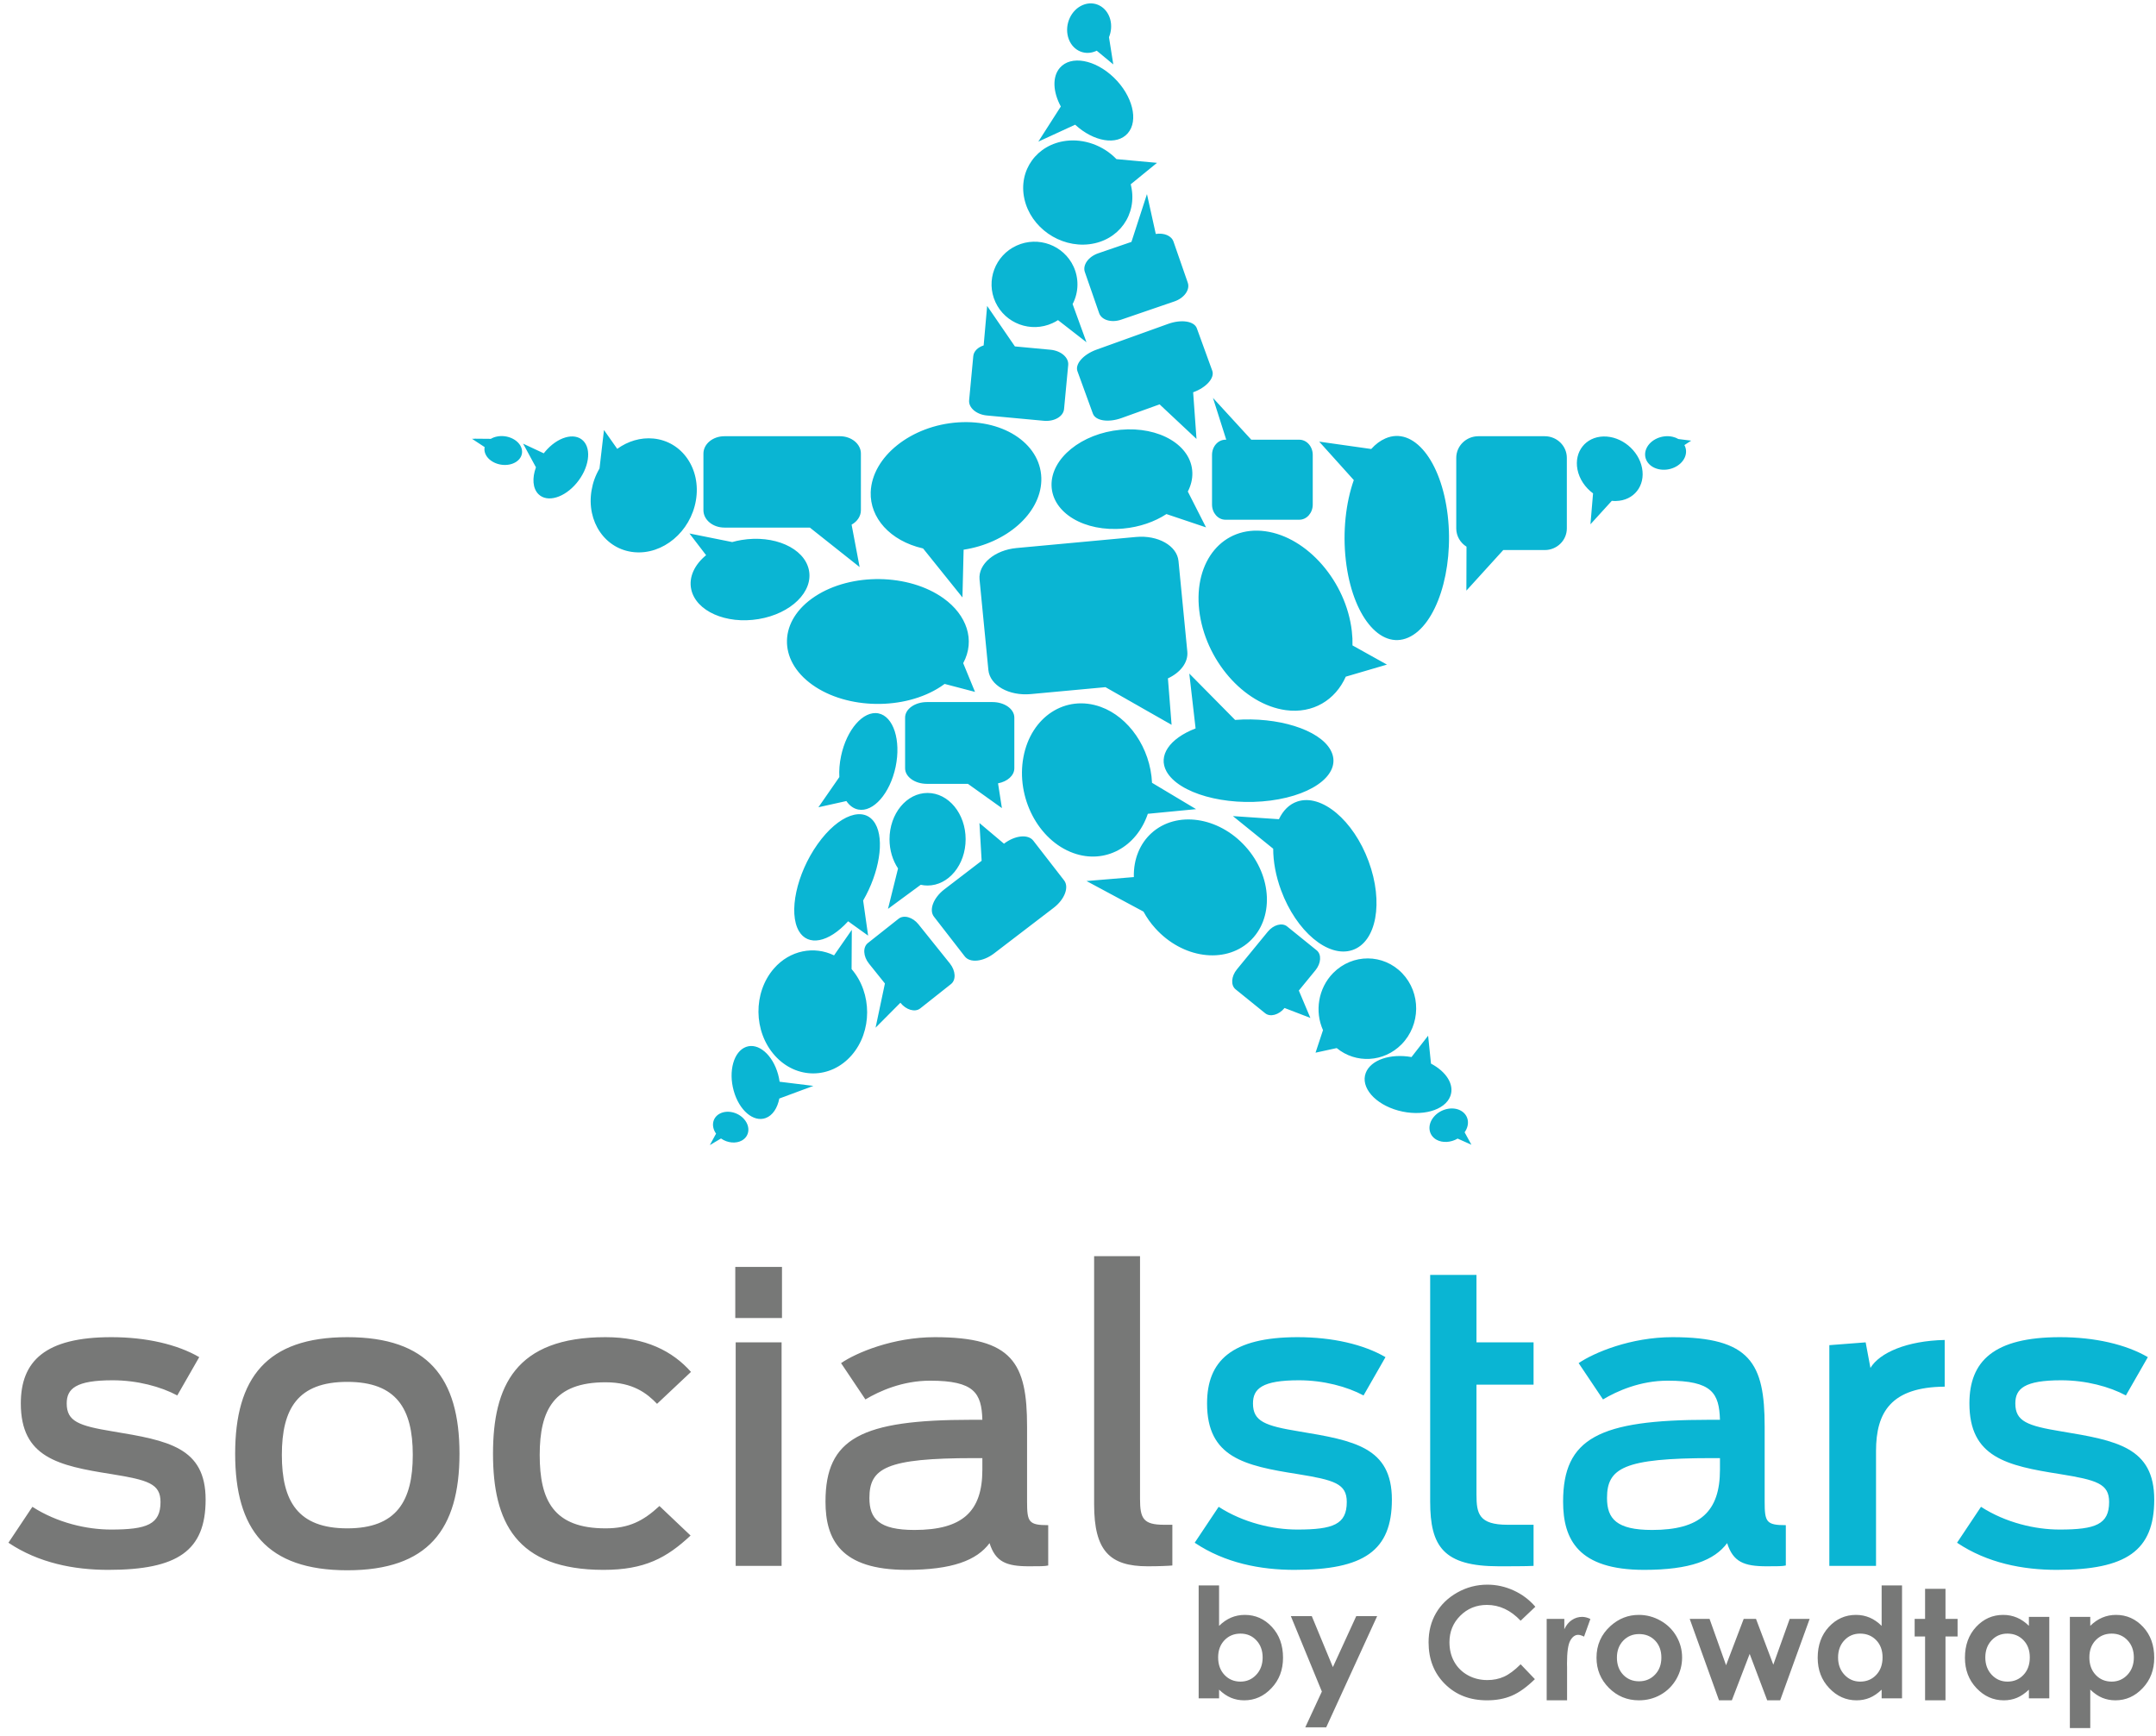 <?xml version="1.0" encoding="UTF-8" standalone="no"?>
<svg width="226px" height="182px" viewBox="0 0 226 182" version="1.1" xmlns="http://www.w3.org/2000/svg" xmlns:xlink="http://www.w3.org/1999/xlink" xmlns:sketch="http://www.bohemiancoding.com/sketch/ns">
    <!-- Generator: Sketch 3.4.2 (15857) - http://www.bohemiancoding.com/sketch -->
    <title>Imported Layers</title>
    <desc>Created with Sketch.</desc>
    <defs></defs>
    <g id="Page-1" stroke="none" stroke-width="1" fill="none" fill-rule="evenodd" sketch:type="MSPage">
        <g id="[desktop]-socialstars" sketch:type="MSArtboardGroup" transform="translate(-607, -315)">
            <g id="Imported-Layers" sketch:type="MSLayerGroup" transform="translate(607, 315)">
                <path d="M95.862,160.377 C92.138,160.377 91.134,159.205 91.134,157.029 C91.134,153.893 92.891,152.846 102.096,152.846 L102.975,152.846 L102.975,154.06 C102.975,158.452 100.883,160.377 95.862,160.377 L95.862,160.377 Z M95.025,164.56 C99.836,164.56 102.389,163.557 103.728,161.758 C104.355,163.725 105.485,164.185 107.87,164.185 C108.916,164.185 109.543,164.185 109.878,164.101 L109.878,159.875 C107.828,159.875 107.661,159.54 107.661,157.406 L107.661,149.541 C107.661,142.888 106.154,140.168 97.995,140.168 C93.602,140.168 89.753,141.8 88.163,142.888 L90.716,146.695 C92.18,145.817 94.607,144.729 97.493,144.729 C102.138,144.729 102.891,146.026 102.975,148.829 L101.803,148.829 C90.297,148.829 86.531,150.754 86.531,157.406 C86.531,161.382 88.122,164.56 95.025,164.56 L95.025,164.56 Z M77.075,138.16 L81.971,138.16 L81.971,132.805 L77.075,132.805 L77.075,138.16 Z M77.117,164.143 L81.929,164.143 L81.929,140.712 L77.117,140.712 L77.117,164.143 Z M63.268,164.56 C67.578,164.56 69.878,163.306 72.389,160.963 L69.126,157.867 C67.411,159.456 65.904,160.209 63.477,160.209 C57.997,160.209 56.574,157.239 56.574,152.512 C56.574,147.783 58.08,144.897 63.477,144.897 C66.364,144.897 67.829,146.067 68.875,147.156 L72.431,143.809 C70.506,141.633 67.662,140.168 63.477,140.168 C54.022,140.168 51.679,145.315 51.679,152.386 C51.679,159.499 54.063,164.56 63.268,164.56 L63.268,164.56 Z M36.407,160.209 C31.219,160.209 29.545,157.364 29.545,152.512 C29.545,147.658 31.219,144.854 36.407,144.854 C41.553,144.854 43.269,147.658 43.269,152.512 C43.269,157.364 41.553,160.209 36.407,160.209 L36.407,160.209 Z M36.407,164.603 C44.858,164.603 48.165,160.335 48.165,152.386 C48.165,144.436 44.858,140.168 36.407,140.168 C27.955,140.168 24.65,144.436 24.65,152.386 C24.65,160.335 27.955,164.603 36.407,164.603 L36.407,164.603 Z M11.345,164.56 C18.625,164.56 21.554,162.553 21.554,157.197 C21.554,151.717 17.621,151.005 11.805,150.043 C8.249,149.457 6.993,148.996 6.993,147.113 C6.993,145.566 7.956,144.687 11.805,144.687 C14.399,144.687 16.867,145.356 18.583,146.277 L20.884,142.261 C18.583,140.922 15.319,140.168 11.679,140.168 C4.734,140.168 2.182,142.679 2.182,147.113 C2.182,152.763 6.073,153.641 11.679,154.52 C15.529,155.147 16.826,155.523 16.826,157.448 C16.826,159.791 15.403,160.335 11.638,160.335 C9.085,160.335 5.989,159.624 3.395,157.951 L0.884,161.716 C4.065,163.85 7.788,164.56 11.345,164.56 L11.345,164.56 Z M120.297,164.185 C121.426,164.185 122.473,164.143 122.891,164.101 L122.891,159.833 L122.012,159.833 C119.836,159.833 119.502,159.164 119.502,157.113 L119.502,131.676 L114.69,131.676 L114.69,157.699 C114.69,162.553 116.322,164.185 120.297,164.185 L120.297,164.185 Z" id="Fill-1" fill="#777877" sketch:type="MSShapeGroup"></path>
                <path d="M221.355,171.242 C220.683,171.242 220.123,171.472 219.68,171.931 C219.236,172.392 219.015,172.992 219.015,173.733 C219.015,174.491 219.236,175.105 219.68,175.572 C220.123,176.042 220.683,176.274 221.355,176.274 C222.01,176.274 222.559,176.035 223.008,175.56 C223.453,175.084 223.678,174.479 223.678,173.742 C223.678,173.011 223.456,172.41 223.018,171.944 C222.579,171.476 222.025,171.242 221.355,171.242 L221.355,171.242 Z M210.421,171.242 C209.759,171.242 209.207,171.476 208.769,171.944 C208.33,172.41 208.108,173.011 208.108,173.742 C208.108,174.479 208.333,175.084 208.779,175.56 C209.228,176.035 209.776,176.274 210.432,176.274 C211.102,176.274 211.663,176.042 212.106,175.572 C212.55,175.105 212.772,174.491 212.772,173.733 C212.772,172.992 212.55,172.392 212.106,171.931 C211.663,171.472 211.102,171.242 210.421,171.242 L210.421,171.242 Z M212.677,169.489 L214.815,169.489 L214.815,178.027 L212.677,178.027 L212.677,177.118 C212.259,177.515 211.839,177.8 211.416,177.974 C210.996,178.147 210.537,178.235 210.047,178.235 C208.941,178.235 207.987,177.81 207.181,176.955 C206.374,176.103 205.972,175.043 205.972,173.773 C205.972,172.459 206.363,171.381 207.143,170.54 C207.923,169.702 208.866,169.28 209.982,169.28 C210.498,169.28 210.978,169.377 211.426,169.566 C211.877,169.758 212.292,170.046 212.677,170.426 L212.677,169.489 L212.677,169.489 Z M201.794,166.546 L203.934,166.546 L203.934,169.698 L205.201,169.698 L205.201,171.546 L203.934,171.546 L203.934,178.235 L201.794,178.235 L201.794,171.546 L200.701,171.546 L200.701,169.698 L201.794,169.698 L201.794,166.546 L201.794,166.546 Z M194.986,171.242 C194.324,171.242 193.772,171.476 193.334,171.944 C192.896,172.41 192.674,173.011 192.674,173.742 C192.674,174.479 192.898,175.084 193.345,175.56 C193.793,176.035 194.342,176.274 194.996,176.274 C195.667,176.274 196.228,176.042 196.672,175.572 C197.115,175.105 197.337,174.491 197.337,173.733 C197.337,172.992 197.115,172.392 196.672,171.931 C196.228,171.472 195.667,171.242 194.986,171.242 L194.986,171.242 Z M197.241,166.193 L199.379,166.193 L199.379,178.027 L197.241,178.027 L197.241,177.118 C196.824,177.515 196.401,177.8 195.981,177.974 C195.56,178.147 195.105,178.235 194.612,178.235 C193.504,178.235 192.553,177.81 191.746,176.955 C190.936,176.103 190.537,175.043 190.537,173.773 C190.537,172.459 190.929,171.381 191.707,170.54 C192.488,169.702 193.435,169.28 194.548,169.28 C195.064,169.28 195.543,169.377 195.991,169.566 C196.442,169.76 196.857,170.05 197.241,170.433 L197.241,166.193 L197.241,166.193 Z M177.121,169.698 L179.201,169.698 L180.933,174.556 L182.781,169.698 L184.07,169.698 L185.885,174.499 L187.603,169.698 L189.694,169.698 L186.603,178.235 L185.245,178.235 L183.407,173.368 L181.539,178.235 L180.193,178.235 L177.121,169.698 L177.121,169.698 Z M171.818,171.29 C171.151,171.29 170.597,171.521 170.153,171.98 C169.713,172.444 169.491,173.035 169.491,173.755 C169.491,174.495 169.71,175.095 170.146,175.553 C170.584,176.012 171.138,176.241 171.81,176.241 C172.478,176.241 173.038,176.01 173.483,175.545 C173.93,175.083 174.151,174.483 174.151,173.755 C174.151,173.023 173.933,172.432 173.497,171.973 C173.059,171.518 172.499,171.29 171.818,171.29 L171.818,171.29 Z M171.788,169.28 C172.592,169.28 173.35,169.481 174.061,169.883 C174.773,170.284 175.327,170.83 175.727,171.518 C176.126,172.209 176.324,172.951 176.324,173.75 C176.324,174.555 176.121,175.305 175.724,176.004 C175.321,176.703 174.773,177.249 174.084,177.644 C173.389,178.038 172.628,178.235 171.795,178.235 C170.565,178.235 169.519,177.801 168.653,176.934 C167.785,176.063 167.352,175.007 167.352,173.766 C167.352,172.435 167.842,171.326 168.823,170.44 C169.682,169.666 170.669,169.28 171.788,169.28 L171.788,169.28 Z M162.129,169.698 L163.978,169.698 L163.978,170.783 C164.176,170.359 164.439,170.038 164.767,169.818 C165.096,169.599 165.454,169.488 165.844,169.488 C166.117,169.488 166.408,169.56 166.71,169.708 L166.047,171.557 C165.797,171.432 165.591,171.371 165.432,171.371 C165.103,171.371 164.825,171.573 164.599,171.98 C164.372,172.388 164.259,173.186 164.259,174.376 L164.267,174.791 L164.267,178.235 L162.129,178.235 L162.129,169.698 L162.129,169.698 Z M160.941,168.426 L159.399,169.89 C158.353,168.785 157.175,168.234 155.866,168.234 C154.76,168.234 153.829,168.611 153.074,169.365 C152.314,170.118 151.937,171.045 151.937,172.148 C151.937,172.918 152.107,173.602 152.44,174.196 C152.775,174.793 153.25,175.263 153.86,175.603 C154.474,175.943 155.157,176.112 155.907,176.112 C156.544,176.112 157.129,175.995 157.654,175.756 C158.185,175.519 158.769,175.083 159.399,174.456 L160.893,176.016 C160.041,176.849 159.234,177.429 158.477,177.749 C157.717,178.074 156.851,178.235 155.876,178.235 C154.079,178.235 152.61,177.667 151.466,176.527 C150.321,175.392 149.749,173.932 149.749,172.154 C149.749,171.002 150.01,169.981 150.532,169.086 C151.054,168.191 151.798,167.474 152.771,166.929 C153.742,166.385 154.786,166.111 155.909,166.111 C156.858,166.111 157.775,166.312 158.66,166.715 C159.544,167.116 160.305,167.687 160.941,168.426 L160.941,168.426 Z M135.31,169.408 L137.506,169.408 L139.717,174.753 L142.168,169.408 L144.359,169.408 L139.019,181.065 L136.825,181.065 L138.563,177.315 L135.31,169.408 L135.31,169.408 Z M130.033,171.242 C129.36,171.242 128.801,171.472 128.357,171.931 C127.914,172.392 127.69,172.992 127.69,173.733 C127.69,174.491 127.914,175.105 128.357,175.572 C128.801,176.042 129.36,176.274 130.033,176.274 C130.688,176.274 131.236,176.035 131.683,175.56 C132.131,175.084 132.355,174.479 132.355,173.742 C132.355,173.011 132.134,172.41 131.695,171.944 C131.258,171.476 130.703,171.242 130.033,171.242 L130.033,171.242 Z M127.788,166.193 L127.788,170.433 C128.175,170.05 128.592,169.76 129.043,169.566 C129.491,169.377 129.974,169.28 130.486,169.28 C131.598,169.28 132.546,169.702 133.324,170.54 C134.106,171.381 134.492,172.459 134.492,173.773 C134.492,175.043 134.09,176.103 133.283,176.955 C132.48,177.81 131.525,178.235 130.422,178.235 C129.933,178.235 129.474,178.147 129.051,177.974 C128.628,177.8 128.205,177.515 127.788,177.118 L127.788,178.027 L125.648,178.027 L125.648,166.193 L127.788,166.193 L127.788,166.193 Z M219.11,169.489 L219.11,170.426 C219.497,170.046 219.914,169.758 220.365,169.566 C220.814,169.377 221.296,169.28 221.809,169.28 C222.92,169.28 223.866,169.702 224.647,170.54 C225.428,171.381 225.815,172.459 225.815,173.773 C225.815,175.043 225.412,176.103 224.605,176.955 C223.802,177.81 222.848,178.235 221.744,178.235 C221.255,178.235 220.796,178.147 220.373,177.974 C219.948,177.8 219.527,177.512 219.11,177.112 L219.11,181.146 L216.971,181.146 L216.971,169.489 L219.11,169.489 L219.11,169.489 Z" id="Fill-2" fill="#777877" sketch:type="MSShapeGroup"></path>
                <path d="M191.758,164.143 L196.652,164.143 L196.652,152.093 C196.652,148.034 198.242,145.398 203.85,145.356 L203.85,140.461 C199.875,140.545 197.029,141.8 196.066,143.391 L195.565,140.712 L191.758,141.006 L191.758,164.143 L191.758,164.143 Z M173.18,160.377 C169.457,160.377 168.453,159.205 168.453,157.029 C168.453,153.893 170.209,152.846 179.414,152.846 L180.293,152.846 L180.293,154.06 C180.293,158.452 178.201,160.377 173.18,160.377 L173.18,160.377 Z M172.344,164.56 C177.154,164.56 179.707,163.557 181.045,161.758 C181.674,163.725 182.803,164.185 185.188,164.185 C186.234,164.185 186.861,164.185 187.197,164.101 L187.197,159.875 C185.147,159.875 184.978,159.54 184.978,157.406 L184.978,149.541 C184.978,142.888 183.473,140.168 175.315,140.168 C170.92,140.168 167.072,141.8 165.48,142.888 L168.033,146.695 C169.498,145.817 171.926,144.729 174.81,144.729 C179.457,144.729 180.209,146.026 180.293,148.829 L179.121,148.829 C167.615,148.829 163.85,150.754 163.85,157.406 C163.85,161.382 165.44,164.56 172.344,164.56 L172.344,164.56 Z M149.916,151.207 L149.916,157.406 C149.916,162.093 151.297,164.185 157.113,164.185 C157.908,164.185 160.084,164.185 160.754,164.143 L160.754,159.833 L158.033,159.833 C155.022,159.833 154.77,158.661 154.77,156.695 L154.77,145.147 L160.754,145.147 L160.754,140.712 L154.77,140.712 L154.77,133.642 L149.916,133.642 L149.916,151.207 L149.916,151.207 Z M135.693,164.56 C142.973,164.56 145.902,162.553 145.902,157.197 C145.902,151.717 141.969,151.005 136.154,150.043 C132.598,149.457 131.342,148.996 131.342,147.113 C131.342,145.566 132.305,144.687 136.154,144.687 C138.748,144.687 141.217,145.356 142.932,146.277 L145.232,142.261 C142.932,140.922 139.668,140.168 136.027,140.168 C129.082,140.168 126.529,142.679 126.529,147.113 C126.529,152.763 130.422,153.641 136.027,154.52 C139.877,155.147 141.174,155.523 141.174,157.448 C141.174,159.791 139.752,160.335 135.986,160.335 C133.434,160.335 130.338,159.624 127.744,157.951 L125.232,161.716 C128.414,163.85 132.137,164.56 135.693,164.56 L135.693,164.56 Z M215.605,164.56 C222.885,164.56 225.815,162.553 225.815,157.197 C225.815,151.717 221.881,151.005 216.066,150.043 C212.51,149.457 211.254,148.996 211.254,147.113 C211.254,145.566 212.217,144.687 216.066,144.687 C218.66,144.687 221.129,145.356 222.844,146.277 L225.145,142.261 C222.844,140.922 219.58,140.168 215.94,140.168 C208.994,140.168 206.441,142.679 206.441,147.113 C206.441,152.763 210.334,153.641 215.94,154.52 C219.789,155.147 221.086,155.523 221.086,157.448 C221.086,159.791 219.664,160.335 215.898,160.335 C213.346,160.335 210.25,159.624 207.656,157.951 L205.145,161.716 C208.326,163.85 212.049,164.56 215.605,164.56 L215.605,164.56 Z" id="Fill-3" fill="#0AB5D3" sketch:type="MSShapeGroup"></path>
                <path d="M88.904,96.573 C86.832,98.85 84.686,99.203 83.749,97.607 C82.618,95.682 83.494,91.598 85.703,88.486 C87.91,85.374 90.617,84.415 91.748,86.342 C92.748,88.046 92.16,91.492 90.478,94.398 C90.652,95.627 90.826,96.852 91,98.077 C88.904,96.573 89.603,97.075 88.904,96.573 L88.904,96.573 Z M125.326,76.355 C122.543,77.436 121.379,79.234 122.274,80.857 C123.546,83.166 128.43,84.535 133.178,83.918 C137.928,83.3 140.744,80.926 139.475,78.619 C138.285,76.464 133.904,75.122 129.469,75.466 L124.857,70.798 L124.815,70.757 L124.74,70.681 L124.666,70.602 L125.326,76.355 L125.326,76.355 Z M164.242,55.39 L164.242,47.995 C164.242,46.742 163.205,45.727 161.924,45.727 C159.606,45.727 157.287,45.726 154.969,45.727 C153.69,45.727 152.65,46.742 152.65,47.995 L152.65,55.39 C152.65,56.195 153.078,56.9 153.725,57.305 L153.711,61.912 C155,60.494 156.287,59.076 157.576,57.659 L161.924,57.659 C163.205,57.659 164.242,56.644 164.242,55.39 L164.242,55.39 Z M137.607,47.686 L137.607,52.888 C137.607,53.767 136.977,54.48 136.199,54.48 L131.977,54.48 L131.949,54.479 L128.453,54.48 C127.678,54.48 127.049,53.767 127.049,52.888 L127.049,47.686 C127.049,46.806 127.678,46.092 128.453,46.092 L128.539,46.092 L128.525,46.047 L127.147,41.71 L131.164,46.092 L132.043,46.092 L132.082,46.091 L132.111,46.092 L132.609,46.092 L132.639,46.091 L132.676,46.092 L132.703,46.091 L136.199,46.092 C136.977,46.092 137.607,46.806 137.607,47.686 L137.607,47.686 Z M73.736,47.546 L73.736,53.484 C73.736,54.488 74.721,55.304 75.935,55.304 L84.892,55.304 L90.109,59.443 L90.109,59.445 L90.111,59.445 L90.109,59.441 L89.268,54.996 C89.856,54.67 90.243,54.115 90.243,53.484 L90.243,51.409 L90.242,51.352 L90.243,51.296 L90.243,50.949 L90.244,50.893 L90.244,50.834 L90.243,50.775 L90.243,47.627 L90.244,47.624 L90.244,47.617 L90.243,47.611 L90.243,47.546 C90.244,46.541 89.258,45.727 88.044,45.726 L82.579,45.727 L75.935,45.727 C74.721,45.727 73.736,46.541 73.736,47.546 L73.736,47.546 Z M60.45,50.629 C59.16,52.18 57.37,52.707 56.451,51.809 C55.832,51.201 55.767,50.107 56.18,48.984 L54.834,46.507 L54.834,46.505 L54.841,46.509 L57.001,47.519 L57.121,47.365 C58.41,45.815 60.202,45.289 61.121,46.189 C62.041,47.089 61.741,49.077 60.45,50.629 L60.45,50.629 Z M118.855,91.939 C118.803,90.057 119.503,88.418 120.697,87.334 C123.306,84.965 127.719,85.592 130.551,88.731 C133.387,91.87 133.568,96.338 130.961,98.707 C128.352,101.077 123.938,100.451 121.105,97.31 C120.596,96.747 120.215,96.202 119.865,95.56 C117.875,94.493 115.881,93.424 113.891,92.353 L118.855,91.939 L118.855,91.939 Z M75.578,119.341 C76.267,119.826 77.164,119.892 77.767,119.552 C78.56,119.108 78.677,118.121 78.03,117.349 C77.382,116.575 76.212,116.309 75.419,116.753 C74.669,117.173 74.526,118.083 75.061,118.831 C74.841,119.233 74.625,119.635 74.406,120.035 C75.578,119.341 75.186,119.572 75.578,119.341 L75.578,119.341 Z M152.795,119.352 C152.072,119.777 151.193,119.814 150.582,119.473 C149.719,118.99 149.592,117.915 150.297,117.074 C151.002,116.235 152.273,115.943 153.135,116.427 C153.951,116.882 154.111,117.875 153.527,118.69 C153.766,119.126 154.002,119.561 154.24,119.998 L152.795,119.352 L152.795,119.352 Z M150.002,111.493 C151.609,112.338 152.481,113.7 152.029,114.898 C151.465,116.405 149.022,117.084 146.572,116.414 C144.123,115.744 142.598,113.979 143.162,112.472 C143.68,111.101 145.746,110.413 147.959,110.805 L149.699,108.57 L149.701,108.569 L150.002,111.493 L150.002,111.493 Z M140.119,109.865 C142.129,111.519 145.057,111.356 146.91,109.478 C148.93,107.428 148.965,104.088 146.988,102.024 C145.012,99.957 141.772,99.944 139.748,101.995 C138.166,103.602 137.805,106.042 138.682,107.984 C138.422,108.772 138.16,109.559 137.9,110.347 L140.119,109.865 L140.119,109.865 Z M138.02,99.619 C136.986,98.785 135.955,97.95 134.922,97.114 C134.397,96.69 133.488,96.937 132.893,97.665 C131.81,98.983 130.732,100.303 129.652,101.62 C129.057,102.349 128.996,103.283 129.522,103.708 C130.557,104.542 131.59,105.378 132.621,106.214 C133.147,106.637 134.055,106.391 134.652,105.662 C135.555,106.012 136.457,106.356 137.359,106.703 L136.148,103.834 L137.891,101.706 C138.488,100.978 138.545,100.044 138.02,99.619 L138.02,99.619 Z M76.909,114.333 C77.479,116.393 78.982,117.672 80.266,117.196 C80.994,116.928 81.495,116.15 81.69,115.152 L85.261,113.828 L81.722,113.392 C81.687,113.133 81.629,112.87 81.56,112.61 C80.987,110.552 79.483,109.268 78.2,109.744 C76.915,110.219 76.336,112.273 76.909,114.333 L76.909,114.333 Z M89.266,101.582 C91.442,104.107 91.437,108.13 89.275,110.612 C87.075,113.141 83.466,113.156 81.219,110.647 C78.969,108.136 78.928,104.052 81.127,101.522 C82.805,99.596 85.353,99.134 87.428,100.147 C88.048,99.254 88.667,98.362 89.289,97.47 C89.266,101.582 89.273,100.212 89.266,101.582 L89.266,101.582 Z M90.974,98.854 C92.049,98.005 93.122,97.155 94.194,96.306 C94.74,95.873 95.675,96.137 96.28,96.894 C97.379,98.265 98.477,99.635 99.575,101.002 C100.182,101.762 100.232,102.723 99.687,103.154 C98.613,104.004 97.54,104.855 96.466,105.704 C95.922,106.136 94.988,105.872 94.381,105.113 C93.515,105.986 92.647,106.856 91.78,107.728 L92.76,103.093 L91.086,101.006 C90.48,100.247 90.43,99.285 90.974,98.854 L90.974,98.854 Z M108.313,88.121 C109.392,89.51 110.467,90.899 111.543,92.287 C112.089,92.993 111.602,94.277 110.452,95.158 C108.368,96.75 106.286,98.346 104.203,99.94 C103.054,100.818 101.677,100.96 101.131,100.255 C100.055,98.867 98.978,97.478 97.902,96.092 C97.353,95.387 97.845,94.101 98.995,93.222 C100.295,92.223 101.597,91.228 102.899,90.231 C102.821,88.911 102.745,87.593 102.67,86.274 C103.526,86.996 104.382,87.717 105.241,88.44 C106.392,87.56 107.768,87.416 108.313,88.121 L108.313,88.121 Z M175.94,46.022 C175.744,45.909 175.551,45.836 175.328,45.784 C174.211,45.533 172.982,46.09 172.576,47.026 C172.168,47.965 172.746,48.932 173.859,49.181 C174.975,49.434 176.207,48.875 176.611,47.938 C176.803,47.49 176.773,47.035 176.566,46.654 L177.277,46.191 C175.94,46.022 176.385,46.08 175.94,46.022 L175.94,46.022 Z M143.736,47.066 C144.209,46.545 144.685,46.194 145.213,45.963 C148.162,44.663 151.09,48.283 151.758,54.045 C152.422,59.808 150.57,65.534 147.621,66.833 C144.674,68.133 141.742,64.514 141.076,58.749 C140.727,55.721 141.076,52.691 141.91,50.323 C140.701,48.981 139.492,47.636 138.283,46.293 L143.736,47.066 L143.736,47.066 Z M96.738,57.486 C93.271,56.685 91.178,54.256 91.271,51.591 C91.403,47.872 95.512,44.597 100.447,44.274 C105.384,43.949 109.283,46.701 109.154,50.419 C109.031,53.869 105.468,56.943 101.01,57.621 L100.887,62.625 L96.858,57.611 L96.856,57.609 L96.845,57.596 C96.826,57.574 96.793,57.533 96.777,57.512 L96.77,57.505 L96.761,57.498 C96.755,57.492 96.75,57.49 96.742,57.487 L96.738,57.486 L96.738,57.486 Z M165.355,49.213 C164.994,47.348 166.215,45.799 168.084,45.754 C169.953,45.711 171.764,47.19 172.125,49.057 C172.488,50.924 171.27,52.473 169.398,52.515 C169.252,52.52 169.105,52.514 168.957,52.498 L166.717,54.958 L166.99,51.718 C166.17,51.113 165.551,50.221 165.355,49.213 L165.355,49.213 Z M51.458,45.999 C51.652,45.884 51.849,45.81 52.079,45.763 C53.102,45.546 54.235,46.025 54.608,46.831 C54.98,47.64 54.452,48.47 53.427,48.688 C52.401,48.903 51.27,48.424 50.898,47.617 C50.78,47.363 50.753,47.107 50.802,46.867 L49.471,45.993 L49.757,45.995 L49.744,45.985 L51.325,45.999 L51.458,45.999 L51.458,45.999 Z M76.753,56.821 C77.085,56.727 77.378,56.663 77.725,56.604 C81.129,56.039 84.29,57.435 84.786,59.725 C85.282,62.014 82.921,64.329 79.517,64.895 C76.112,65.463 72.95,64.065 72.457,61.777 C72.179,60.494 72.811,59.185 74.016,58.198 L72.272,55.921 C76.753,56.821 75.259,56.521 76.753,56.821 L76.753,56.821 Z M62.843,49.108 C62.409,49.853 62.146,50.591 62.01,51.395 C61.45,54.685 63.443,57.589 66.463,57.881 C69.482,58.175 72.387,55.744 72.948,52.455 C73.508,49.166 71.515,46.262 68.493,45.969 C67.139,45.837 65.808,46.252 64.701,47.051 L63.311,45.077 C62.843,49.108 62.998,47.766 62.843,49.108 L62.843,49.108 Z M112.435,31.877 C113.1,30.609 113.09,29.151 112.537,27.949 C111.502,25.702 108.828,24.714 106.568,25.742 C104.307,26.77 103.313,29.424 104.346,31.671 C105.381,33.918 108.054,34.907 110.315,33.878 C110.529,33.782 110.723,33.676 110.905,33.557 L113.89,35.878 C112.435,31.877 112.921,33.21 112.435,31.877 L112.435,31.877 Z M111.199,11.163 C110.375,9.643 110.281,8.05 111.102,7.106 C112.258,5.775 114.791,6.234 116.756,8.128 C118.721,10.023 119.376,12.638 118.219,13.968 C117.088,15.272 114.647,14.861 112.7,13.071 L108.839,14.848 L111.199,11.163 L111.199,11.163 Z M127.074,38.86 C126.535,37.377 125.996,35.893 125.457,34.412 C125.182,33.659 123.838,33.452 122.455,33.949 C119.953,34.847 117.451,35.749 114.947,36.649 C113.565,37.145 112.666,38.158 112.942,38.913 C113.482,40.394 114.023,41.877 114.56,43.359 C114.837,44.112 116.18,44.32 117.56,43.823 L121.553,42.387 L125.422,46.012 L125.07,41.121 C126.451,40.626 127.35,39.611 127.074,38.86 L127.074,38.86 Z M117.032,16.68 C115.613,15.209 113.599,14.541 111.775,14.761 C108.688,15.132 106.718,17.859 107.381,20.851 C108.044,23.846 111.087,25.971 114.178,25.602 C117.266,25.229 119.233,22.5 118.57,19.506 L118.526,19.318 L121.283,17.069 C117.032,16.68 118.451,16.81 117.032,16.68 L117.032,16.68 Z M115.215,32.823 C114.717,31.386 114.218,29.948 113.718,28.513 C113.465,27.781 114.09,26.904 115.117,26.552 C116.279,26.153 117.441,25.756 118.602,25.356 C119.144,23.686 119.686,22.018 120.229,20.347 L121.153,24.525 C122.014,24.389 122.794,24.704 123.01,25.325 C123.51,26.761 124.008,28.2 124.508,29.636 C124.762,30.367 124.135,31.243 123.109,31.595 C121.249,32.234 119.393,32.869 117.532,33.507 C116.508,33.861 115.469,33.553 115.215,32.823 L115.215,32.823 Z M101.588,41.951 C101.731,40.412 101.876,38.873 102.022,37.335 C102.07,36.817 102.505,36.402 103.11,36.208 L103.476,32.068 L103.522,32.137 L103.567,32.202 L103.613,32.269 L103.659,32.335 L103.702,32.4 L103.75,32.466 L103.796,32.534 L103.839,32.599 L103.886,32.665 L103.932,32.732 L103.976,32.799 L104.023,32.865 L104.068,32.931 L104.112,32.997 L104.158,33.064 L104.203,33.129 L104.249,33.196 L104.295,33.262 L104.341,33.329 L104.385,33.394 L104.431,33.46 L104.476,33.527 L104.521,33.594 L104.567,33.661 L104.612,33.726 L104.658,33.794 L104.704,33.861 L104.749,33.926 L104.794,33.992 L104.84,34.059 L104.885,34.125 L104.931,34.191 L104.977,34.256 L105.022,34.324 L105.068,34.39 L105.113,34.456 L105.157,34.522 L105.204,34.588 L105.25,34.654 L105.294,34.722 L105.341,34.787 L105.384,34.853 L105.431,34.918 L105.477,34.986 L105.522,35.053 L105.566,35.117 L105.612,35.184 L105.659,35.252 L105.703,35.318 L105.749,35.383 L105.795,35.45 L105.841,35.517 L105.884,35.582 L105.931,35.65 L105.975,35.716 L106.021,35.782 L106.068,35.848 L106.113,35.913 L106.158,35.981 L106.205,36.047 L106.25,36.114 L106.294,36.179 L106.341,36.246 L106.385,36.313 C107.629,36.428 108.875,36.544 110.116,36.661 C111.216,36.764 112.047,37.478 111.973,38.261 C111.829,39.8 111.682,41.34 111.538,42.878 C111.464,43.66 110.511,44.211 109.414,44.108 C107.424,43.922 105.434,43.738 103.444,43.553 C102.344,43.45 101.512,42.733 101.588,41.951 L101.588,41.951 Z M117.451,45.051 C121.527,44.673 124.902,46.683 124.986,49.541 C125.008,50.224 124.837,50.896 124.512,51.525 L126.42,55.281 L122.27,53.887 C121.039,54.69 119.476,55.245 117.763,55.404 C113.687,55.785 110.314,53.773 110.227,50.913 C110.141,48.056 113.375,45.431 117.451,45.051 L117.451,45.051 Z M94.876,80.535 L94.876,75.222 C94.876,74.324 95.902,73.594 97.167,73.594 L104.036,73.594 C105.299,73.594 106.327,74.324 106.326,75.222 L106.326,80.535 C106.326,81.29 105.6,81.929 104.618,82.112 L105.023,84.709 L104.966,84.67 L104.912,84.63 L104.855,84.59 L104.799,84.55 L104.746,84.512 L104.688,84.471 L104.633,84.43 L104.578,84.392 L104.521,84.351 L104.466,84.312 L104.409,84.272 L104.353,84.232 L104.298,84.192 L104.243,84.153 L104.188,84.113 L104.131,84.072 L104.074,84.033 L104.021,83.993 L103.966,83.953 L103.909,83.914 L103.854,83.875 L103.741,83.793 L103.688,83.754 L103.631,83.715 L103.576,83.676 L103.519,83.636 L103.463,83.595 L103.408,83.556 L103.353,83.516 L103.298,83.476 L103.242,83.436 L101.461,82.166 L97.167,82.166 C95.902,82.166 94.876,81.435 94.876,80.535 L94.876,80.535 Z M120.76,82.057 C120.588,78.381 118.293,75.147 115.385,74.099 C111.704,72.77 108.074,75.124 107.281,79.354 C106.486,83.584 108.83,88.095 112.513,89.422 C115.838,90.621 119.143,88.786 120.32,85.306 L125.377,84.818 L120.76,82.057 L120.76,82.057 Z M141.773,67.655 C141.785,67.135 141.764,66.687 141.703,66.153 C141.107,60.977 137.047,56.291 132.629,55.687 C128.213,55.085 125.113,58.795 125.707,63.973 C126.301,69.149 130.361,73.838 134.779,74.44 C137.635,74.828 139.975,73.381 141.07,70.931 C142.506,70.509 143.945,70.088 145.383,69.666 C141.773,67.655 142.975,68.326 141.773,67.655 L141.773,67.655 Z M100.966,69.516 C102.269,67.106 101.329,64.454 98.911,62.721 C95.27,60.11 89.233,60.02 85.432,62.519 C81.629,65.021 81.497,69.161 85.138,71.772 C88.78,74.381 94.817,74.471 98.619,71.972 C98.765,71.876 98.884,71.792 99.019,71.692 C100.08,71.972 101.144,72.249 102.204,72.527 C100.966,69.516 101.382,70.52 100.966,69.516 L100.966,69.516 Z M103.605,70.231 C103.298,67.067 102.987,63.903 102.68,60.741 C102.523,59.133 104.266,57.657 106.568,57.446 C110.739,57.06 114.908,56.673 119.08,56.287 C121.383,56.074 123.379,57.204 123.535,58.812 C123.842,61.975 124.149,65.14 124.459,68.303 C124.568,69.436 123.734,70.505 122.426,71.11 L122.81,75.977 L122.701,75.915 L122.594,75.853 L122.377,75.731 L122.27,75.67 L122.16,75.607 L122.053,75.548 L121.943,75.485 L121.836,75.422 L121.727,75.36 L121.619,75.299 L121.511,75.237 L121.403,75.176 L121.295,75.114 L121.186,75.054 L121.078,74.992 L120.969,74.931 L120.861,74.868 L120.752,74.806 L120.644,74.744 L120.536,74.684 L120.428,74.621 L120.32,74.56 L120.212,74.499 L120.102,74.437 L119.994,74.375 L119.887,74.314 L119.777,74.252 L119.67,74.19 L119.563,74.129 L119.453,74.066 L119.346,74.004 L119.236,73.942 L119.129,73.882 L119.021,73.819 L118.912,73.76 L118.803,73.696 L118.695,73.633 L118.588,73.572 L118.479,73.511 L118.371,73.45 L118.262,73.39 L118.153,73.327 L118.046,73.264 L117.938,73.203 L117.828,73.141 L117.721,73.08 L117.613,73.019 L117.505,72.957 L117.397,72.894 L117.288,72.834 L117.18,72.772 L117.07,72.71 L116.963,72.649 L116.854,72.586 L116.746,72.525 L116.637,72.464 L116.529,72.402 L116.424,72.341 L116.312,72.279 L116.205,72.217 L116.096,72.155 L115.987,72.094 L115.881,72.032 C113.273,72.274 110.666,72.515 108.06,72.756 C105.758,72.97 103.762,71.839 103.605,70.231 L103.605,70.231 Z M116.699,6.751 L114.965,5.316 L114.963,5.315 L114.834,5.373 C113.613,5.885 112.327,5.216 111.958,3.877 C111.589,2.538 112.28,1.037 113.5,0.526 C114.72,0.013 116.008,0.685 116.377,2.022 C116.549,2.652 116.488,3.316 116.248,3.899 L116.699,6.751 L116.699,6.751 Z M97.231,83.121 C99.434,83.121 101.221,85.294 101.221,87.973 C101.221,90.653 99.434,92.825 97.231,92.825 C96.986,92.825 96.746,92.799 96.514,92.747 L93.083,95.272 L94.136,91.035 C93.579,90.198 93.242,89.135 93.242,87.973 C93.242,85.294 95.029,83.121 97.231,83.121 L97.231,83.121 Z M92.081,74.78 C93.658,75.094 94.465,77.606 93.881,80.388 C93.296,83.172 91.542,85.173 89.964,84.859 C89.464,84.762 89.045,84.443 88.719,83.969 L85.789,84.62 L87.983,81.456 C87.944,80.769 88,80.021 88.163,79.253 C88.747,76.469 90.5,74.468 92.081,74.78 L92.081,74.78 Z M135.996,84.017 C138.529,83.175 141.873,85.98 143.461,90.282 C145.053,94.583 144.287,98.753 141.756,99.593 C139.221,100.437 135.879,97.63 134.289,93.328 C133.728,91.81 133.461,90.309 133.461,88.966 L129.238,85.547 L134.062,85.873 C134.494,84.96 135.143,84.3 135.996,84.017 L135.996,84.017 Z" id="Fill-4" fill="#0AB5D3" sketch:type="MSShapeGroup"></path>
            </g>
        </g>
    </g>
</svg>